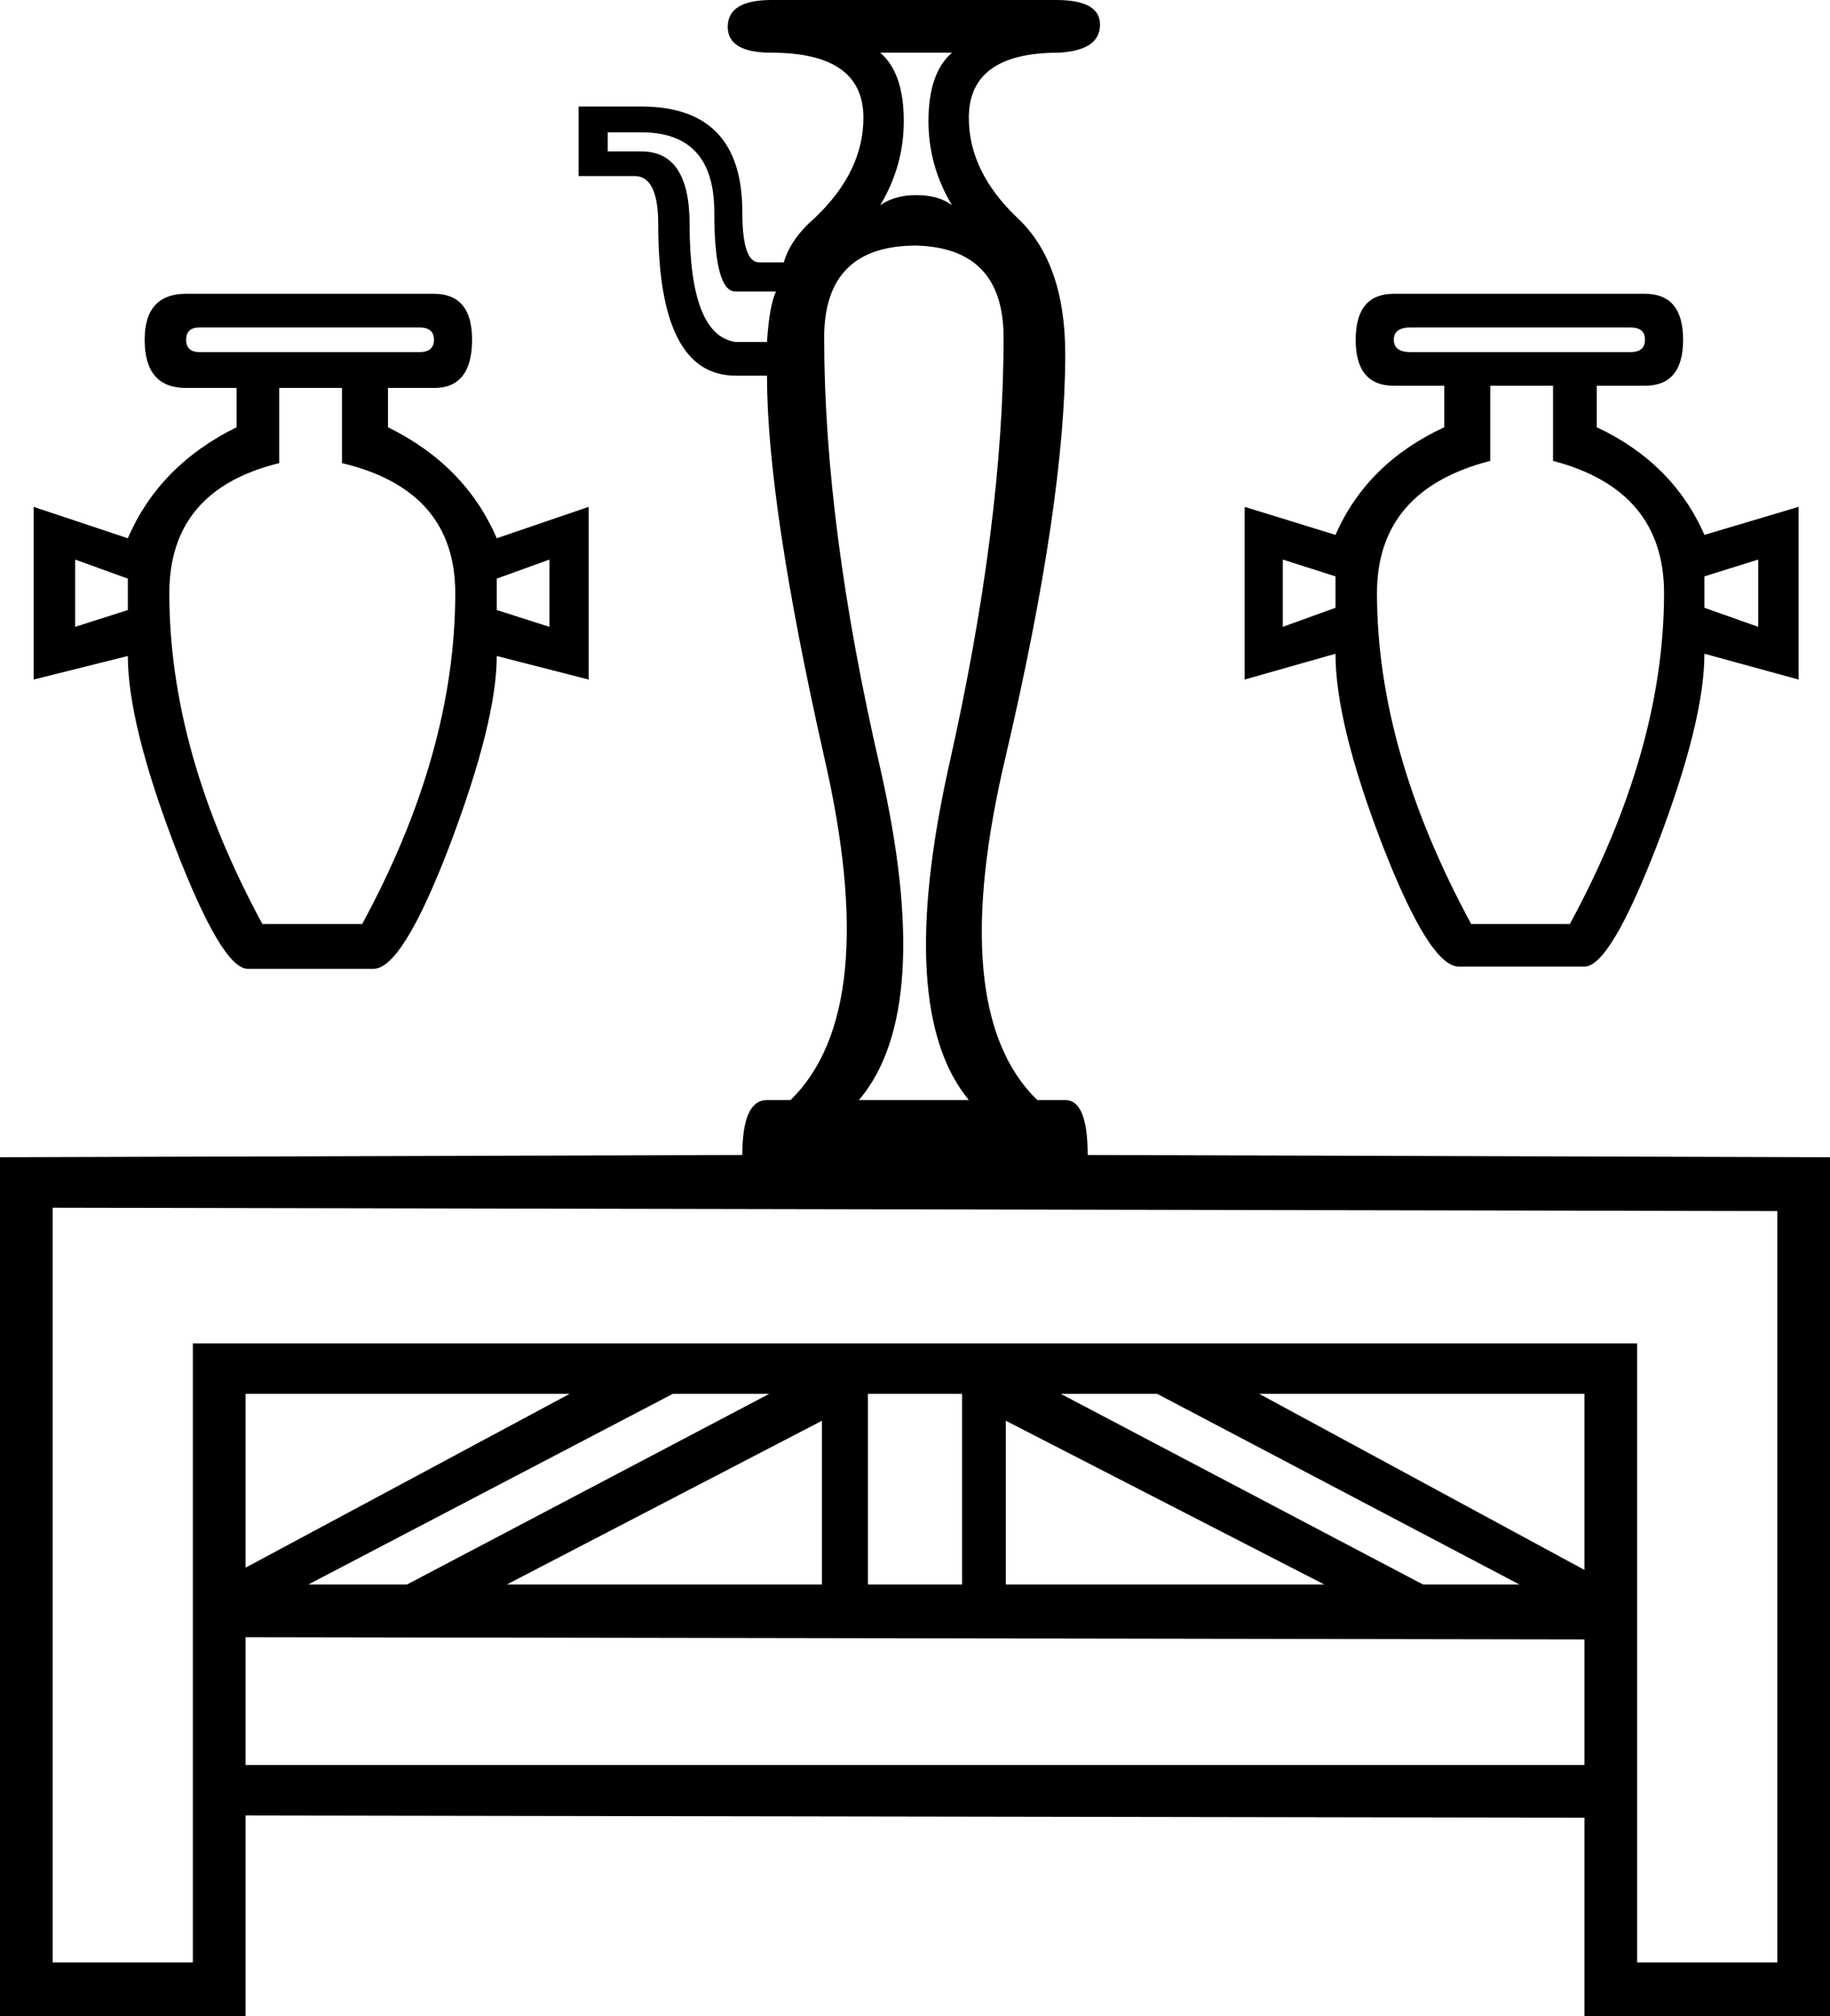 <?xml version='1.0' encoding ='UTF-8' standalone='no'?>
<svg width='16.32' height='17.98' xmlns='http://www.w3.org/2000/svg' xmlns:xlink='http://www.w3.org/1999/xlink'  version='1.1' >
<path style='fill:black; stroke:none' d=' M 8.49 0.47  Q 8.28 0.65 8.28 1.08  Q 8.28 1.48 8.49 1.83  Q 8.37 1.74 8.17 1.74  Q 7.98 1.74 7.85 1.83  Q 8.06 1.48 8.06 1.08  Q 8.06 0.65 7.85 0.47  Z  M 5.72 1.18  Q 6.37 1.18 6.37 1.89  Q 6.37 2.6 6.56 2.6  L 6.92 2.6  Q 6.86 2.73 6.84 3.05  L 6.56 3.05  Q 6.15 2.99 6.15 2  Q 6.15 1.35 5.72 1.35  L 5.42 1.35  L 5.42 1.18  Z  M 3.74 2.92  Q 3.87 2.92 3.87 3.03  Q 3.87 3.14 3.74 3.14  L 1.78 3.14  Q 1.66 3.14 1.66 3.03  Q 1.66 2.92 1.78 2.92  Z  M 14.54 2.92  Q 14.67 2.92 14.67 3.03  Q 14.67 3.14 14.54 3.14  L 12.58 3.14  Q 12.43 3.14 12.43 3.03  Q 12.43 2.92 12.58 2.92  Z  M 0.67 4.99  L 1.14 5.16  L 1.14 5.44  L 0.67 5.59  L 0.67 4.99  Z  M 4.9 4.99  L 4.9 5.59  L 4.43 5.44  L 4.43 5.16  L 4.9 4.99  Z  M 11.44 4.99  L 11.91 5.14  L 11.91 5.42  L 11.44 5.59  L 11.44 4.99  Z  M 15.68 4.99  L 15.68 5.59  L 15.2 5.42  L 15.2 5.14  L 15.68 4.99  Z  M 3.05 3.46  L 3.05 4.13  Q 4.06 4.37 4.06 5.29  Q 4.06 6.71 3.23 8.24  L 2.34 8.24  Q 1.51 6.71 1.51 5.29  Q 1.51 4.37 2.49 4.13  L 2.49 3.46  Z  M 13.85 3.44  L 13.85 4.11  Q 14.84 4.37 14.84 5.29  Q 14.84 6.69 14 8.24  L 13.12 8.24  Q 12.28 6.69 12.28 5.29  Q 12.28 4.37 13.29 4.11  L 13.29 3.44  Z  M 12.43 2.62  Q 12.09 2.62 12.09 3.03  Q 12.09 3.44 12.43 3.44  L 12.88 3.44  L 12.88 3.81  Q 12.19 4.13 11.91 4.77  L 11.1 4.52  L 11.1 6.06  L 11.91 5.83  Q 11.91 6.45 12.33 7.54  Q 12.75 8.62 13.01 8.62  L 14.13 8.62  Q 14.36 8.62 14.78 7.53  Q 15.2 6.43 15.2 5.83  L 16.04 6.06  L 16.04 4.52  L 15.2 4.77  Q 14.92 4.13 14.24 3.81  L 14.24 3.44  L 14.67 3.44  Q 15.01 3.44 15.01 3.03  Q 15.01 2.62 14.67 2.62  Z  M 1.66 2.62  Q 1.29 2.62 1.29 3.03  Q 1.29 3.46 1.66 3.46  L 2.11 3.46  L 2.11 3.81  Q 1.42 4.15 1.14 4.8  L 0.3 4.52  L 0.3 6.06  L 1.14 5.85  Q 1.14 6.45 1.56 7.55  Q 1.98 8.64 2.21 8.64  L 3.33 8.64  Q 3.59 8.64 4.01 7.54  Q 4.43 6.43 4.43 5.85  L 5.25 6.06  L 5.25 4.52  L 4.43 4.8  Q 4.15 4.15 3.46 3.81  L 3.46 3.46  L 3.87 3.46  Q 4.21 3.46 4.21 3.03  Q 4.21 2.62 3.87 2.62  Z  M 8.17 2.19  Q 8.95 2.21 8.95 3.01  Q 8.95 4.67 8.46 6.84  Q 7.98 9.01 8.64 9.81  L 7.66 9.81  Q 8.34 9.01 7.85 6.85  Q 7.35 4.69 7.35 3.01  Q 7.35 2.19 8.17 2.19  Z  M 5.08 12.43  L 2.19 13.98  L 2.19 12.43  Z  M 14.13 12.43  L 14.13 14  L 11.23 12.43  Z  M 6.86 12.43  L 3.63 14.13  L 2.75 14.13  L 6 12.43  Z  M 7.33 12.67  L 7.33 14.13  L 4.52 14.13  L 7.33 12.67  Z  M 8.58 12.43  L 8.58 14.13  L 7.74 14.13  L 7.74 12.43  Z  M 8.97 12.67  L 11.81 14.13  L 8.97 14.13  L 8.97 12.67  Z  M 10.32 12.43  L 13.55 14.13  L 12.69 14.13  L 9.46 12.43  Z  M 2.19 14.6  L 14.13 14.62  L 14.13 15.74  L 2.19 15.74  L 2.19 14.6  Z  M 0.47 10.77  L 15.85 10.8  L 15.85 17.5  L 14.6 17.5  L 14.6 11.98  L 1.72 11.98  L 1.72 17.5  L 0.47 17.5  L 0.47 10.77  Z  M 6.88 0  Q 6.49 0 6.49 0.24  Q 6.49 0.47 6.88 0.47  Q 7.7 0.47 7.7 1.05  Q 7.7 1.53 7.27 1.94  Q 7.05 2.13 6.99 2.34  L 6.77 2.34  Q 6.62 2.34 6.62 1.89  Q 6.62 0.95 5.72 0.95  L 5.16 0.95  L 5.16 1.57  L 5.66 1.57  Q 5.87 1.57 5.87 2  Q 5.87 3.35 6.56 3.35  L 6.84 3.35  Q 6.84 4.49 7.35 6.75  Q 7.87 9.01 7.05 9.81  L 6.84 9.81  Q 6.62 9.81 6.62 10.3  L 0 10.32  L 0 17.98  L 2.19 17.98  L 2.19 16.19  L 14.13 16.21  L 14.13 17.98  L 16.32 17.98  L 16.32 10.32  L 9.7 10.3  Q 9.7 9.81 9.5 9.81  L 9.25 9.81  Q 8.43 9.01 8.97 6.74  Q 9.5 4.47 9.5 3.16  Q 9.5 2.34 9.07 1.94  Q 8.64 1.53 8.64 1.05  Q 8.64 0.47 9.44 0.47  Q 9.81 0.45 9.81 0.22  Q 9.81 0 9.42 0  Z '/></svg>
